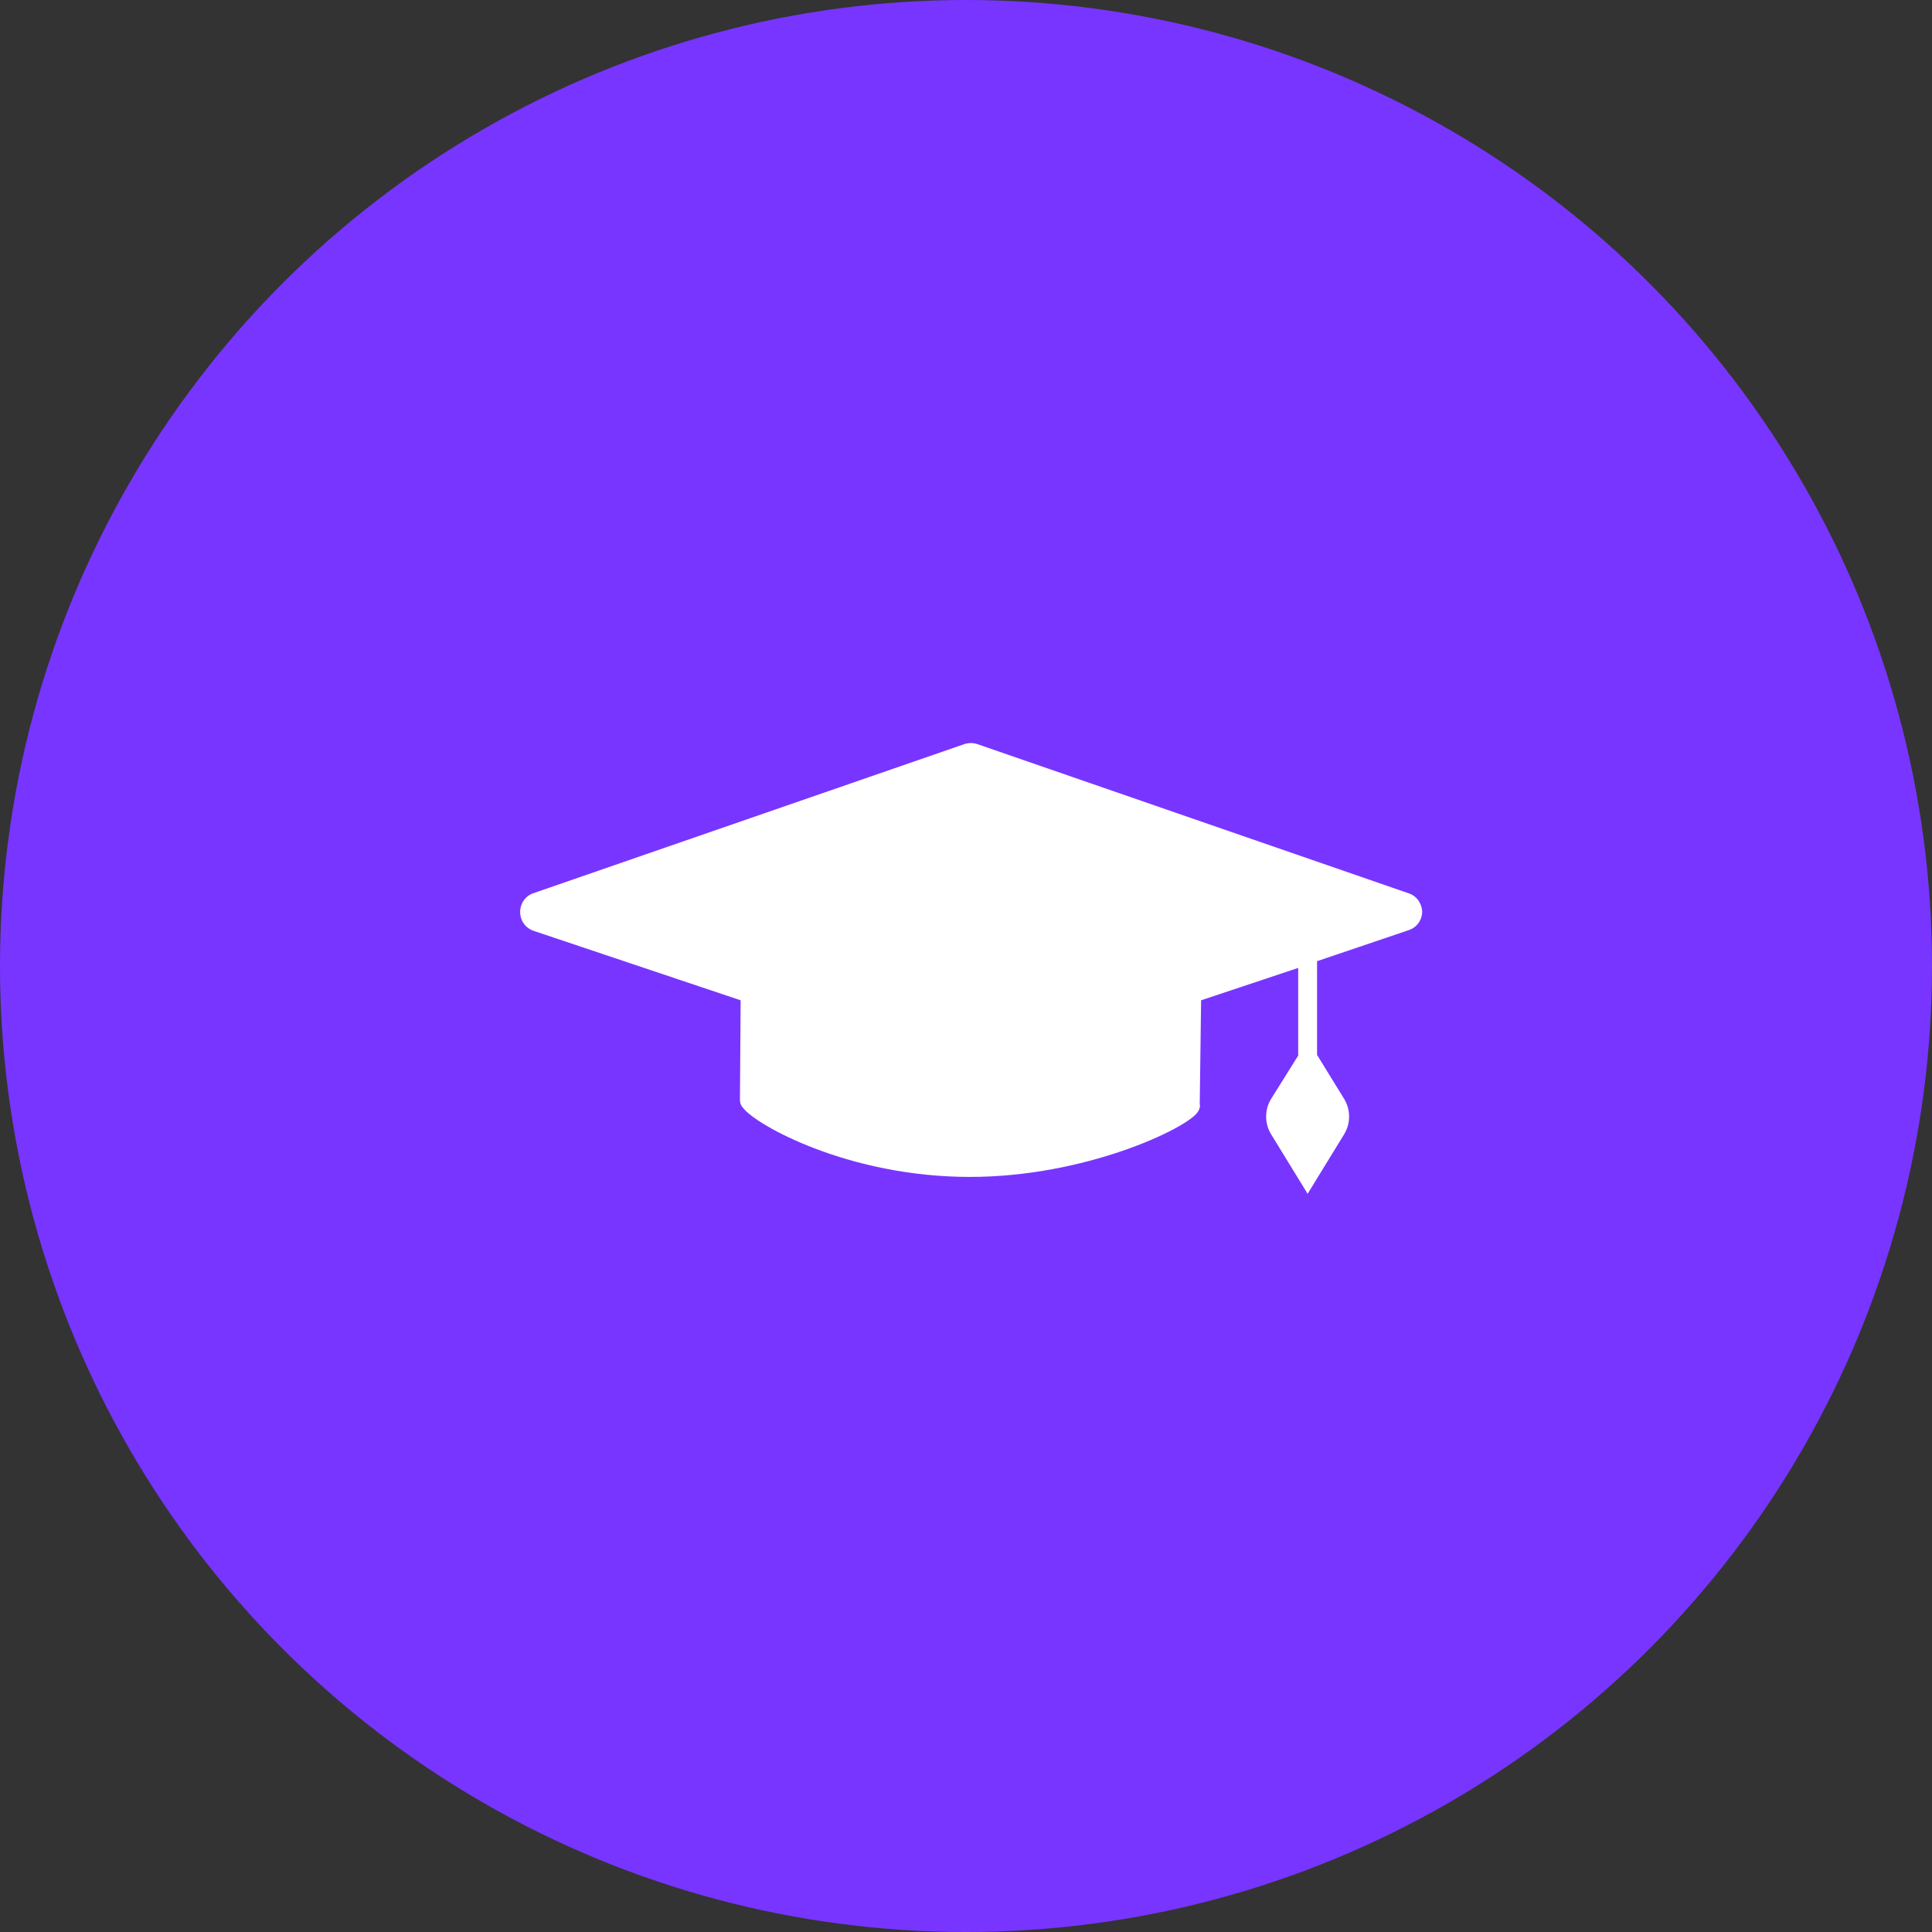 <svg width="52" height="52" viewBox="0 0 52 52" fill="none" xmlns="http://www.w3.org/2000/svg">
<rect x="0" y="0" width="52" height="52" fill="#333333" stroke="none"/>
<circle cx="26" cy="26" r="26" fill="#7835FF"/>
<path d="M37.898 24.038L26.303 20.027C26.194 19.991 26.067 19.991 25.958 20.027L14.363 24.038C14.145 24.11 14 24.31 14 24.546C14 24.782 14.145 24.981 14.363 25.054L19.934 26.923L19.916 29.572C19.916 29.645 19.916 29.735 20.006 29.826C20.351 30.28 22.837 31.677 26.103 31.677C29.206 31.677 31.892 30.389 32.219 29.953C32.291 29.862 32.309 29.772 32.291 29.717L32.328 26.923L34.941 26.052V28.411L34.215 29.572C34.033 29.862 34.033 30.244 34.215 30.534L35.195 32.131L36.175 30.534C36.356 30.244 36.356 29.862 36.175 29.572L35.449 28.393V25.87L37.916 25.035C38.134 24.963 38.279 24.763 38.279 24.527C38.261 24.31 38.134 24.11 37.898 24.038Z" fill="white"/>
</svg>
